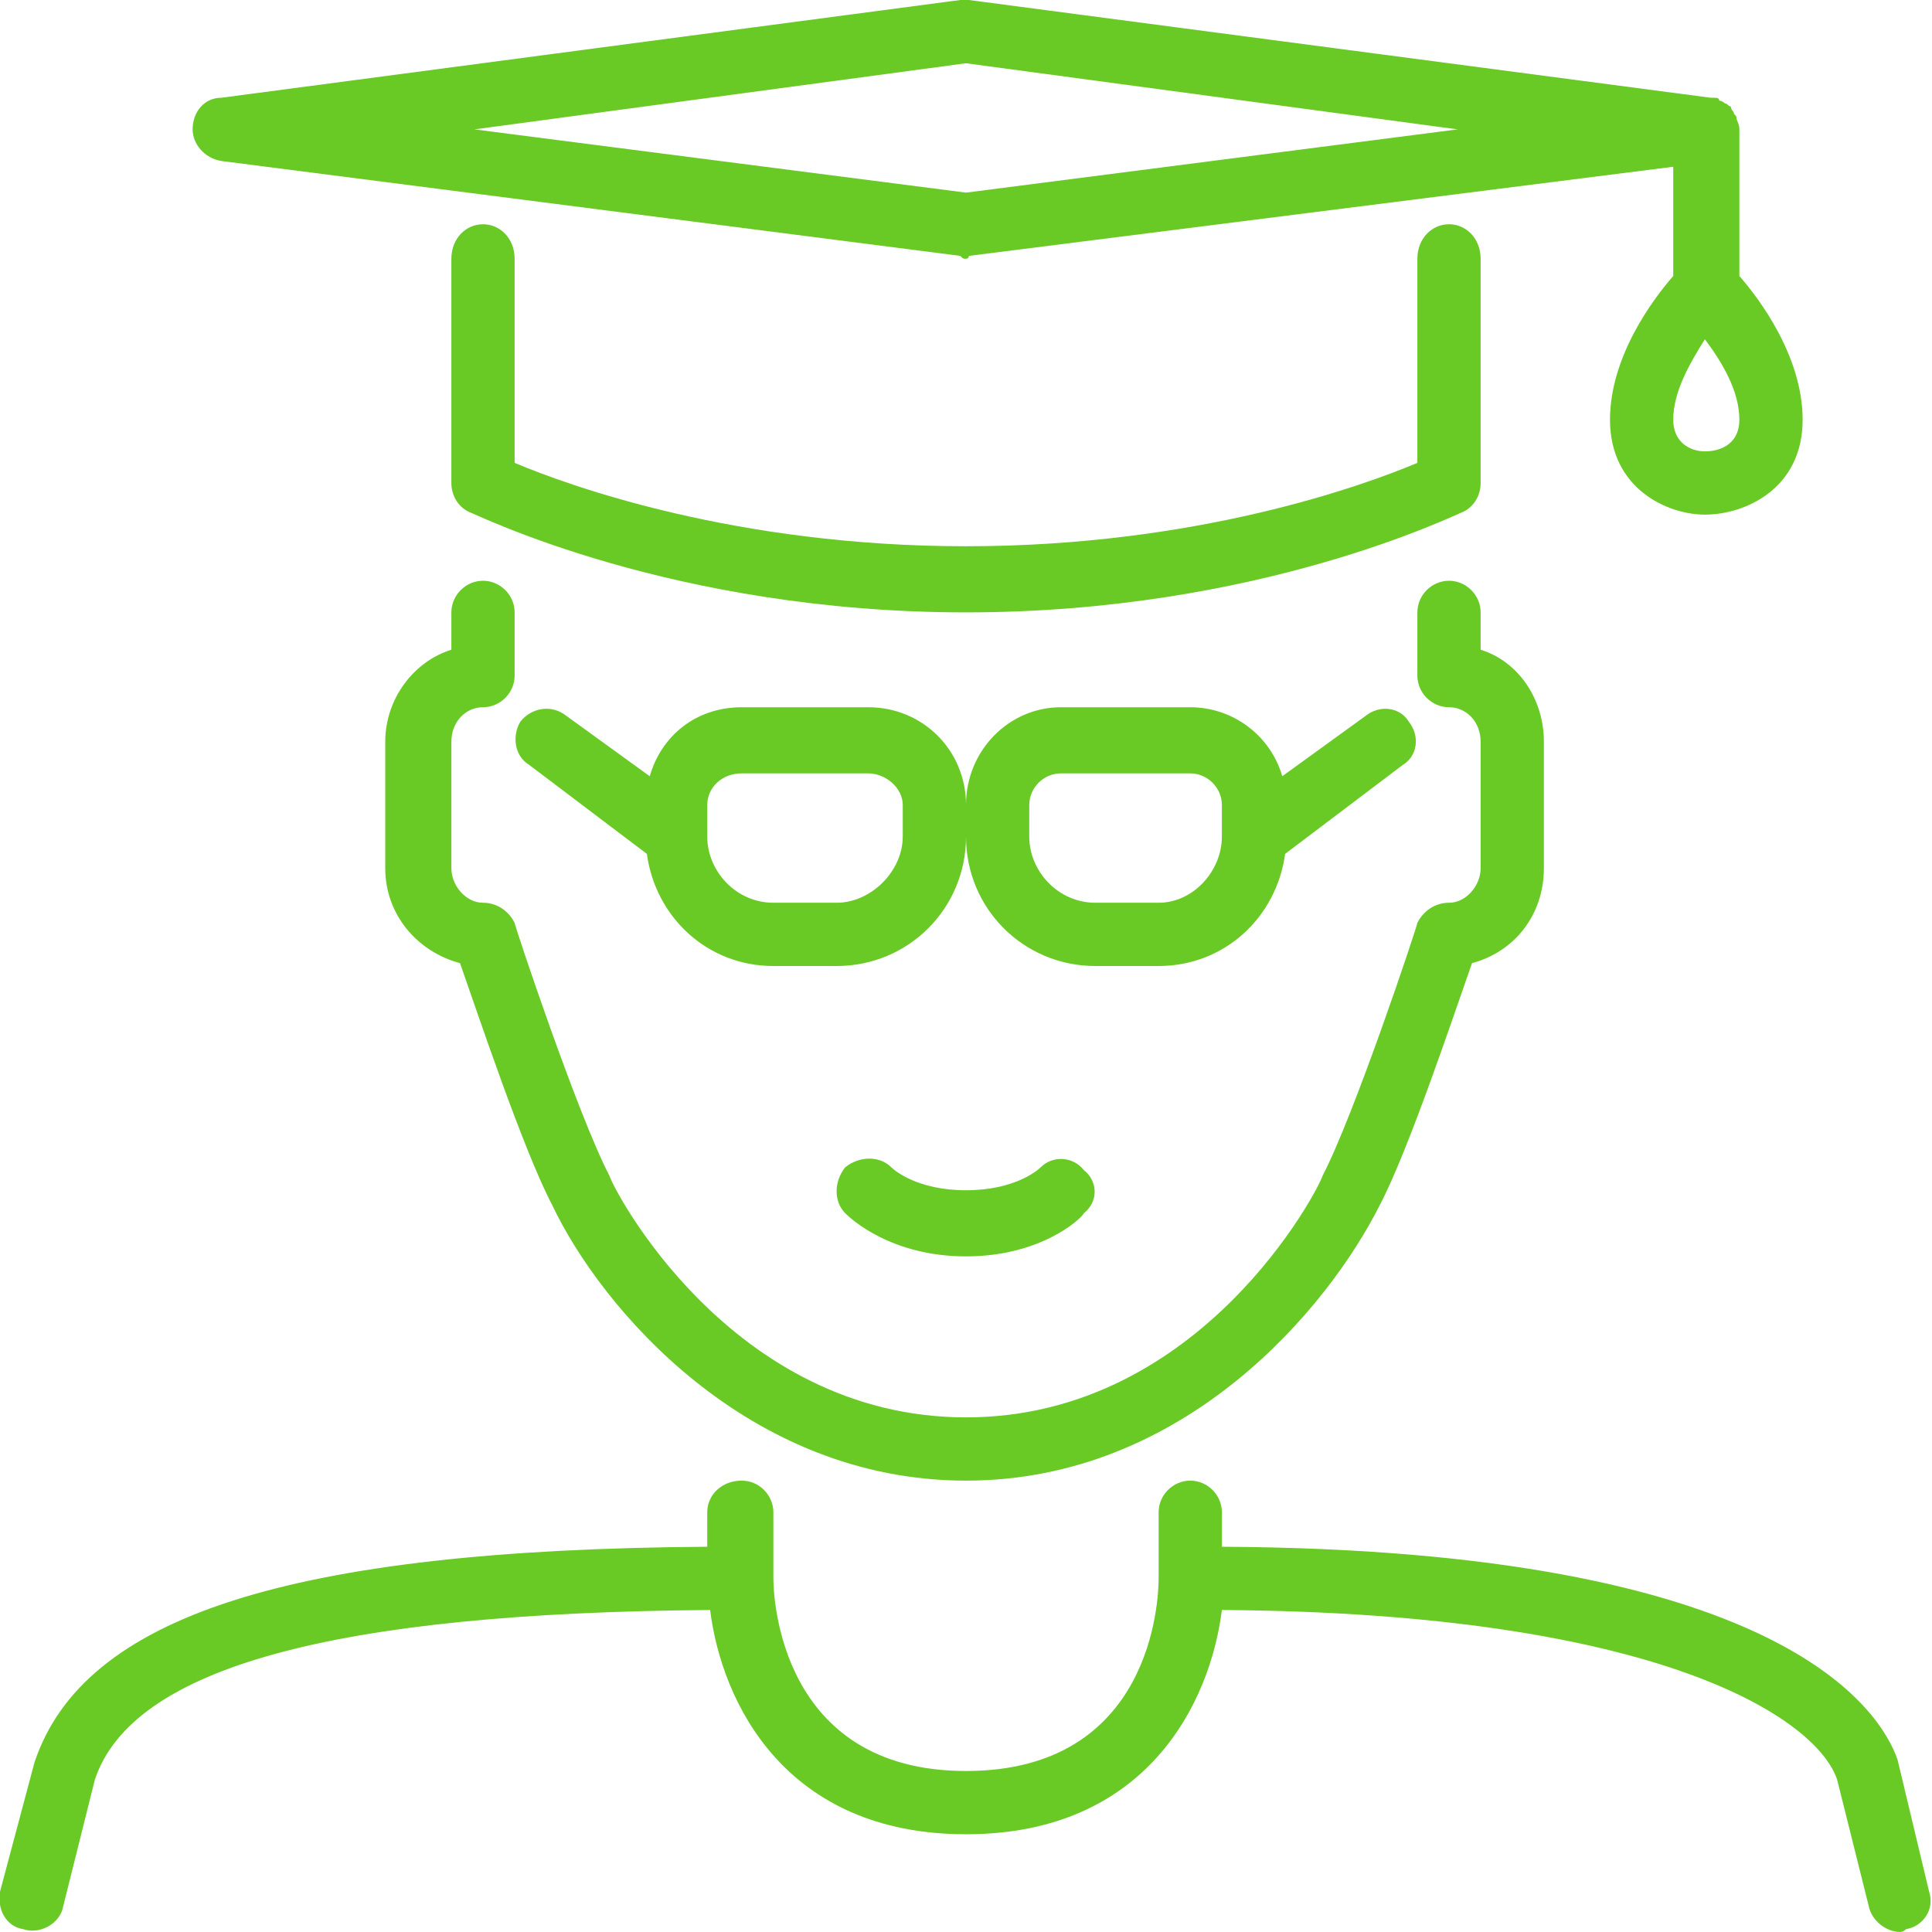 <svg xmlns="http://www.w3.org/2000/svg" xml:space="preserve" width="62px" height="62px" version="1.1" style="shape-rendering:geometricPrecision; text-rendering:geometricPrecision; image-rendering:optimizeQuality; fill-rule:evenodd; clip-rule:evenodd"
viewBox="0 0 672 672"
 xmlns:xlink="http://www.w3.org/1999/xlink">
 <defs>
  <style type="text/css">
   <![CDATA[
    .fil1 {fill:#69C925}
    .fil0 {fill:#429A44;fill-rule:nonzero}
   ]]>
  </style>
 </defs>
<symbol id="Fm1-60-0" viewBox="14286 -30795 6174 591">
 <path class="fil0" d="M14286 -30784l60 0 0 193 237 0 0 -193 60 0 0 450 -60 0 0 -206 -237 0 0 206 -60 0 0 -450zm537 457c-15,0 -29,-2 -42,-5 -13,-3 -25,-8 -34,-16 -10,-7 -18,-16 -24,-28 -5,-12 -8,-26 -8,-42 0,-18 3,-33 9,-45 6,-12 15,-22 25,-29 10,-7 22,-13 35,-17 14,-3 27,-7 41,-9 15,-3 29,-5 42,-7 13,-1 25,-3 35,-6 10,-3 18,-7 24,-12 6,-5 9,-13 9,-23 0,-12 -2,-21 -7,-28 -4,-7 -10,-13 -17,-17 -7,-4 -15,-6 -23,-7 -9,-2 -17,-2 -26,-2 -22,0 -41,4 -56,13 -16,8 -24,25 -25,49l-54 0c1,-21 5,-38 13,-52 8,-13 18,-25 30,-33 13,-9 27,-15 43,-19 17,-4 34,-5 52,-5 15,0 30,1 44,3 15,2 28,6 40,12 11,7 21,16 28,28 7,12 11,27 11,46l0 168c0,12 1,22 2,27 1,6 6,9 15,9 4,0 9,-1 16,-3l0 42c-9,5 -22,8 -38,8 -14,0 -25,-4 -33,-12 -9,-7 -13,-20 -13,-38 -14,18 -32,31 -51,38 -20,8 -41,12 -63,12zm11 -47c18,0 33,-2 46,-7 13,-5 23,-11 31,-18 8,-8 14,-16 17,-24 4,-9 6,-17 6,-24l0 -55c-7,5 -15,9 -26,11 -11,2 -23,4 -35,6 -12,1 -24,3 -36,5 -12,1 -23,4 -33,9 -9,4 -17,10 -23,17 -6,8 -9,19 -9,32 0,9 1,17 5,23 3,6 8,11 14,15 5,3 12,6 20,8 7,1 15,2 23,2zm237 -286l54 0 0 266 153 -266 69 0 0 326 -54 0 0 -266 -153 266 -69 0 0 -326zm138 -48c-13,0 -24,-2 -35,-6 -11,-3 -21,-9 -29,-16 -8,-7 -15,-16 -20,-26 -4,-10 -7,-22 -7,-36l45 0c1,31 16,47 45,47 15,0 26,-4 34,-12 8,-9 12,-20 12,-35l44 0c0,13 -2,24 -6,35 -5,11 -11,19 -19,26 -8,8 -18,13 -29,17 -11,4 -22,6 -35,6zm298 95l-117 0 0 -47 287 0 0 47 -117 0 0 279 -53 0 0 -279zm213 -47l53 0 0 266 154 -266 69 0 0 326 -54 0 0 -266 -154 266 -68 0 0 -326zm532 0l53 0 0 156 150 -156 71 0 -144 141 161 185 -69 0 -136 -155 -33 32 0 123 -53 0 0 -326zm365 456c-6,0 -13,0 -19,-1 -6,-1 -12,-3 -18,-5l0 -49c5,2 10,3 15,5 5,2 11,3 16,3 11,0 20,-3 27,-8 6,-5 12,-12 17,-22l22 -55 -129 -324 61 0 95 267 1 0 91 -267 57 0 -142 369c-6,16 -12,29 -18,40 -6,11 -13,20 -20,27 -8,7 -16,12 -25,15 -9,3 -19,5 -31,5zm283 -456l54 0 0 44 1 0c9,-18 23,-31 42,-39 19,-8 40,-12 62,-12 26,0 48,4 66,13 19,10 35,22 47,38 12,16 22,34 28,54 6,21 9,43 9,66 0,24 -3,46 -9,66 -6,20 -15,38 -27,54 -13,15 -28,27 -47,36 -19,9 -41,13 -65,13 -9,0 -18,-1 -27,-2 -10,-2 -20,-5 -29,-9 -10,-3 -19,-9 -28,-15 -8,-7 -16,-15 -22,-24l-1 0 0 167 -54 0 0 -450zm155 286c18,0 33,-3 46,-10 13,-8 23,-17 30,-29 8,-12 13,-25 17,-40 3,-15 5,-31 5,-47 0,-15 -2,-30 -6,-44 -4,-15 -10,-28 -18,-39 -9,-11 -19,-20 -32,-27 -13,-7 -28,-10 -45,-10 -18,0 -34,3 -46,10 -13,8 -23,17 -31,29 -8,11 -14,24 -17,39 -4,15 -6,30 -6,45 0,16 2,31 6,46 4,15 10,28 18,39 8,12 19,21 32,28 13,7 28,10 47,10zm352 47c-24,0 -46,-4 -65,-12 -19,-8 -35,-19 -48,-34 -13,-15 -23,-32 -29,-52 -7,-21 -10,-43 -10,-68 0,-24 3,-47 9,-68 7,-22 16,-40 29,-56 13,-16 29,-28 48,-37 19,-9 42,-13 68,-13 18,0 35,2 52,6 16,5 30,11 43,21 12,9 22,20 30,35 8,14 13,30 15,50l-55 0c-4,-21 -13,-37 -27,-48 -13,-12 -31,-17 -54,-17 -19,0 -35,3 -48,10 -13,8 -24,17 -32,29 -7,12 -13,25 -16,40 -4,16 -5,32 -5,48 0,15 1,30 5,44 3,15 9,27 17,38 7,12 17,21 29,27 12,7 27,10 44,10 26,0 47,-7 62,-21 15,-13 24,-33 27,-58l55 0c-6,41 -21,72 -45,93 -23,22 -57,33 -99,33zm520 0c-26,0 -49,-4 -68,-13 -20,-9 -37,-21 -50,-36 -13,-15 -24,-33 -30,-54 -7,-20 -10,-43 -10,-67 0,-24 3,-46 10,-67 6,-21 17,-39 30,-54 13,-15 30,-27 50,-36 19,-9 42,-13 68,-13 26,0 48,4 68,13 20,9 36,21 50,36 13,15 23,33 30,54 7,21 10,43 10,67 0,24 -3,47 -10,67 -7,21 -17,39 -30,54 -14,15 -30,27 -50,36 -20,9 -42,13 -68,13zm0 -47c14,0 27,-2 39,-8 13,-5 24,-13 33,-24 9,-10 16,-23 21,-38 6,-15 8,-33 8,-53 0,-19 -2,-37 -8,-52 -5,-16 -12,-29 -21,-39 -9,-11 -20,-18 -33,-24 -12,-6 -25,-8 -39,-8 -14,0 -27,2 -40,8 -12,6 -23,13 -32,24 -9,10 -16,23 -22,39 -5,15 -8,33 -8,52 0,20 3,38 8,53 6,15 13,28 22,38 9,11 20,19 32,24 13,6 26,8 40,8zm367 47c-42,0 -76,-11 -102,-32 -26,-22 -42,-55 -49,-100 -2,-18 -4,-37 -4,-59 0,-16 1,-32 2,-49 1,-16 3,-33 6,-49 2,-17 6,-32 11,-48 5,-15 11,-28 19,-41 14,-22 32,-38 53,-49 20,-11 46,-17 77,-19 21,-2 38,-4 52,-6 13,-2 21,-7 23,-16l54 0c-1,17 -5,29 -11,38 -6,9 -15,15 -26,20 -12,4 -26,7 -42,9 -17,1 -36,3 -58,4 -18,2 -33,6 -47,13 -13,7 -25,17 -34,29 -10,12 -17,26 -23,42 -6,16 -10,34 -13,53l2 0c9,-21 24,-39 43,-53 20,-13 43,-20 71,-20 46,0 82,14 109,42 26,29 39,70 39,124 0,27 -3,51 -11,72 -7,21 -17,38 -31,52 -13,14 -29,25 -48,32 -19,7 -39,11 -62,11zm0 -45c13,0 25,-3 37,-8 12,-5 22,-13 31,-23 9,-10 16,-23 21,-38 6,-15 9,-32 9,-52 0,-38 -9,-68 -27,-90 -18,-22 -42,-33 -72,-33 -30,0 -54,11 -72,33 -18,22 -27,52 -27,91 0,37 9,66 27,87 17,22 42,33 73,33zm249 168c-6,0 -13,0 -19,-1 -6,-1 -12,-3 -18,-5l0 -49c5,2 10,3 15,5 5,2 11,3 16,3 11,0 20,-3 27,-8 6,-5 12,-12 17,-22l22 -55 -129 -324 61 0 95 267 1 0 91 -267 57 0 -142 369c-6,16 -12,29 -18,40 -6,11 -13,20 -20,27 -8,7 -16,12 -25,15 -9,3 -19,5 -31,5zm477 -262c-10,4 -23,8 -40,12 -18,3 -36,5 -55,5 -40,0 -69,-8 -86,-26 -17,-17 -26,-42 -26,-73l0 -112 54 0 0 103c0,21 5,37 15,47 9,11 27,16 54,16 15,0 31,-2 47,-5 15,-4 28,-7 37,-12l0 -149 54 0 0 326 -54 0 0 -132zm273 139c-26,0 -49,-4 -68,-13 -20,-8 -36,-20 -49,-35 -13,-15 -23,-33 -30,-54 -6,-21 -9,-44 -9,-69 0,-24 3,-47 11,-68 8,-20 18,-38 32,-54 13,-15 30,-27 48,-35 19,-8 39,-12 62,-12 29,0 53,5 72,17 19,12 34,28 46,46 12,19 20,39 24,61 4,22 6,42 5,62l-244 0c0,14 2,28 5,41 4,13 10,24 19,34 8,10 19,18 32,23 13,6 28,9 46,9 22,0 41,-5 56,-16 14,-10 24,-26 28,-47l53 0c-7,37 -22,64 -47,82 -24,19 -55,28 -92,28zm88 -201c-1,-13 -4,-25 -9,-36 -5,-11 -11,-21 -19,-29 -9,-8 -18,-15 -29,-20 -12,-5 -24,-7 -37,-7 -14,0 -27,2 -38,7 -11,5 -21,12 -29,20 -8,8 -14,18 -18,29 -5,11 -8,23 -9,36l188 0zm112 -132l53 0 0 130 166 0 0 -130 53 0 0 326 -53 0 0 -150 -166 0 0 150 -53 0 0 -326zm353 0l54 0 0 266 153 -266 69 0 0 326 -54 0 0 -266 -153 266 -69 0 0 -326zm425 199c-23,-4 -42,-14 -56,-32 -15,-18 -22,-40 -22,-67 0,-30 9,-55 27,-73 18,-18 43,-27 75,-27l165 0 0 326 -54 0 0 -125 -71 0 -100 125 -71 0 107 -127zm135 -45l0 -107 -94 0c-23,0 -39,5 -49,15 -11,10 -16,23 -16,39 0,17 5,30 16,39 10,10 26,14 49,14l94 0z"/>
</symbol>
 <g id="Layer-360">
  <g id="_2096992763088">
   <g>
    <g>
     <g>
      <path class="fil1" d="M403 336c23,0 41,-17 44,-39l41 -31c5,-3 6,-10 2,-15 -3,-5 -10,-6 -15,-2l-29 21c-4,-14 -17,-24 -32,-24l-45 0c-18,0 -33,15 -33,34 0,-19 -15,-34 -34,-34l-44 0c-16,0 -28,10 -32,24l-29 -21c-5,-4 -12,-3 -16,2 -3,5 -2,12 3,15l41 31c3,22 21,39 44,39l22 0c25,0 45,-20 45,-45 0,25 20,45 45,45l22 0zm-89 -45c0,12 -11,23 -23,23l-22 0c-13,0 -23,-11 -23,-23l0 -11c0,-6 5,-11 12,-11l44 0c6,0 12,5 12,11l0 11 0 0zm44 0l0 -11c0,-6 5,-11 11,-11l45 0c6,0 11,5 11,11l0 11c0,12 -10,23 -22,23l-22 0c-13,0 -23,-11 -23,-23z"/>
      <path class="fil1" d="M671 658l-11 -46c-6,-17 -40,-73 -235,-74l0 -12c0,-6 -5,-11 -11,-11 -6,0 -11,5 -11,11l0 23c0,0 0,0 0,0 0,0 0,0 0,0 0,7 -2,67 -67,67 -65,0 -67,-61 -67,-67l0 -23c0,-6 -5,-11 -11,-11 -7,0 -12,5 -12,11l0 12c-145,1 -217,24 -234,75l-12 45c-1,6 2,12 8,13 6,2 13,-2 14,-8l11 -44c13,-39 83,-58 214,-59 4,32 26,78 89,78 63,0 85,-46 89,-78 153,1 207,38 214,59l11 44c1,5 6,9 11,9 0,0 1,0 2,-1 6,-1 10,-7 8,-13z"/>
      <path class="fil1" d="M77 56l257 33c1,1 1,1 2,1 0,0 1,0 1,-1l245 -31 0 38c-7,8 -22,28 -22,50 0,24 20,33 33,33 14,0 34,-9 34,-33 0,-22 -15,-42 -22,-50l0 -51c0,-2 -1,-3 -1,-4 0,-1 -1,-1 -1,-2 0,0 -1,-1 -1,-2 -1,0 -1,-1 -2,-1 0,0 -1,-1 -2,-1 0,-1 -1,-1 -2,-1 0,0 -1,0 -1,0l-258 -34c-1,0 -2,0 -3,0l-257 34c-6,0 -10,5 -10,11 0,5 4,10 10,11zm528 90c0,8 -6,11 -12,11 -5,0 -11,-3 -11,-11 0,-10 6,-20 11,-28 6,8 12,18 12,28zm-269 -124l171 23 -171 22 -171 -22 171 -23z"/>
      <path class="fil1" d="M362 406c-1,1 -9,8 -26,8 -17,0 -25,-7 -26,-8 -4,-4 -11,-4 -16,0 -4,5 -4,12 0,16 2,2 16,15 42,15 26,0 40,-13 41,-15 5,-4 5,-11 0,-15 -4,-5 -11,-5 -15,-1z"/>
      <path class="fil1" d="M157 226c-13,4 -23,17 -23,32l0 44c0,16 11,29 26,33 6,17 22,65 32,84 17,36 68,96 144,96 76,0 126,-60 144,-96 10,-19 26,-67 32,-84 15,-4 25,-17 25,-33l0 -44c0,-15 -9,-28 -22,-32l0 -13c0,-6 -5,-11 -11,-11 -6,0 -11,5 -11,11l0 22c0,6 5,11 11,11 6,0 11,5 11,12l0 44c0,6 -5,12 -11,12 -5,0 -9,3 -11,7 0,1 -22,67 -33,88 -1,4 -42,84 -124,84 -82,0 -123,-80 -124,-84 -11,-21 -33,-87 -33,-88 -2,-4 -6,-7 -11,-7 -6,0 -11,-6 -11,-12l0 -44c0,-7 5,-12 11,-12 6,0 11,-5 11,-11l0 -22c0,-6 -5,-11 -11,-11 -6,0 -11,5 -11,11l0 13z"/>
      <path class="fil1" d="M168 78c-6,0 -11,5 -11,12l0 78c0,4 2,8 6,10 3,1 71,35 173,35 102,0 170,-34 173,-35 4,-2 6,-6 6,-10l0 -78c0,-7 -5,-12 -11,-12 -6,0 -11,5 -11,12l0 71c-19,8 -77,29 -157,29 -80,0 -138,-21 -157,-29l0 -71c0,-7 -5,-12 -11,-12z"/>
     </g>
    </g>
   </g>
   <g>
   </g>
   <g>
   </g>
   <g>
   </g>
   <g>
   </g>
   <g>
   </g>
   <g>
   </g>
   <g>
   </g>
   <g>
   </g>
   <g>
   </g>
   <g>
   </g>
   <g>
   </g>
   <g>
   </g>
   <g>
   </g>
   <g>
   </g>
   <g>
   </g>
  </g>
 </g>
</svg>
